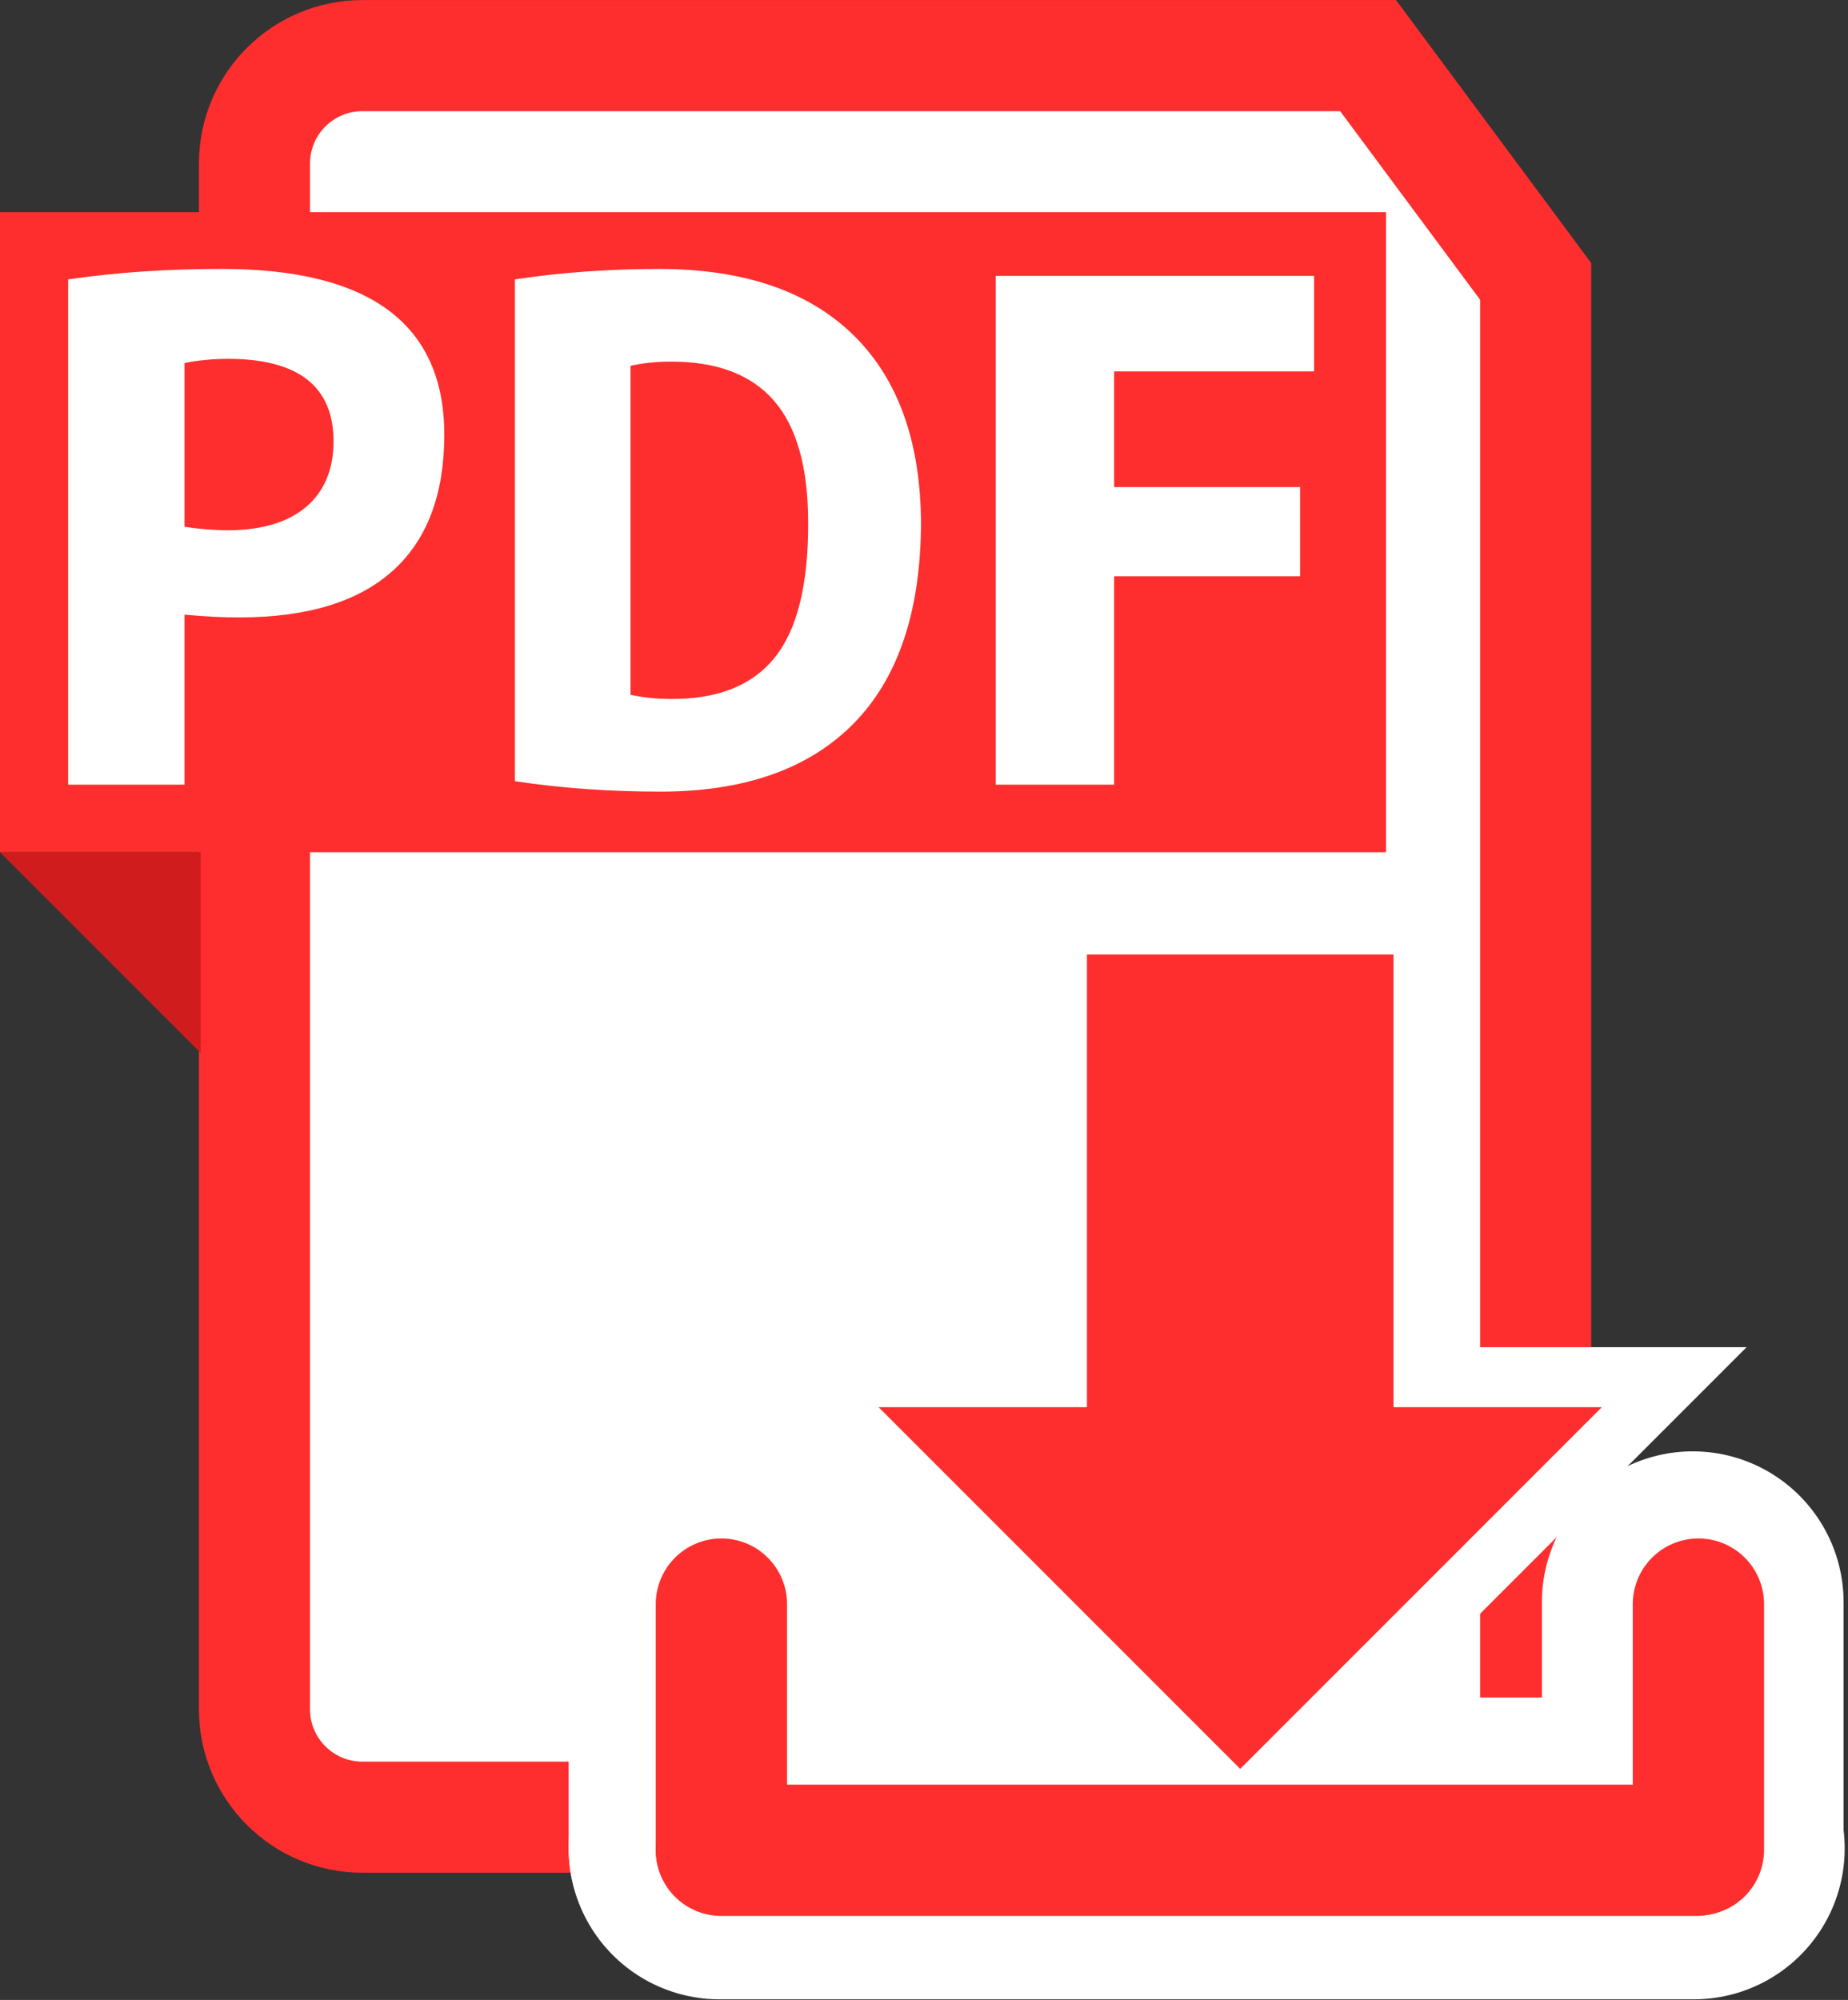 <svg width="488" height="528" xmlns="http://www.w3.org/2000/svg" xmlns:xlink="http://www.w3.org/1999/xlink" overflow="hidden"><rect width="100%" height="100%" fill="#333333" stroke="none"/><defs><clipPath id="clip0"><rect x="-248" y="-146" width="488" height="528"/></clipPath></defs><g clip-path="url(#clip0)" transform="translate(248 146)"><path d="M-152.304-131.314 113.271-131.314 157.521-71.71 157.521 305.253C157.521 320.992 144.762 333.75 129.024 333.75L-152.304 333.75C-168.042 333.75-180.801 320.991-180.8 305.253L-180.801-102.817C-180.801-118.556-168.042-131.314-152.304-131.314Z" stroke="#FE2E2E" stroke-width="29.333" stroke-miterlimit="8" fill="#FFFFFF" fill-rule="evenodd"/><rect x="-248" y="-90" width="366" height="169" fill="#FE2E2E"/><path d="M-71.011-50.528C-74.69-50.528-78.185-50.16-81.496-49.424L-81.496 37.424C-78.185 38.16-74.69 38.528-71.011 38.528-58.628 38.654-49.454 35.044-43.487 27.695-37.52 20.346-34.554 8.502-34.588-7.84-34.577-22.499-37.589-33.293-43.625-40.224-49.661-47.155-58.789-50.589-71.011-50.528ZM-187.691-51.264C-191.738-51.264-195.601-50.896-199.28-50.16L-199.28-6.92C-195.417-6.337-191.554-6.031-187.691-6-178.808-6.054-171.971-8.108-167.181-12.164-162.39-16.22-159.968-21.954-159.915-29.368-159.884-43.935-169.143-51.233-187.691-51.264ZM14.934-73.16 99-73.16 99-47.952 46.206-47.952 46.206-17.408 95.321-17.408 95.321 6.144 46.206 6.144 46.206 61.16 14.934 61.16ZM-73.402-75C-51.309-74.881-34.378-69.047-22.608-57.497-10.839-45.947-4.899-29.395-4.788-7.84-4.899 15.478-10.839 33.104-22.608 45.037-34.378 56.97-51.309 62.958-73.402 63-87.014 63-99.891 62.08-112.032 60.24L-112.032-72.24C-99.891-74.08-87.014-75-73.402-75ZM-189.531-75C-150.319-75.031-130.697-60.433-130.667-31.208-130.705-15.353-135.273-3.363-144.371 4.764-153.469 12.891-166.867 16.969-184.564 17-189.01 17.031-193.915 16.785-199.28 16.264L-199.28 61.16-230 61.16-230-72.24C-217.338-74.08-203.848-75-189.531-75Z" fill="#FFFFFF" fill-rule="evenodd"/><path d="M-195 132-248 79-195 79Z" fill="#D01C1D" fill-rule="evenodd"/><path d="M-16 225.5 39.024 225.5 39.024 106 119.976 106 119.976 225.5 175 225.5 79.5 321Z" stroke="#FFFFFF" stroke-width="31.667" stroke-linecap="round" stroke-miterlimit="8" fill="#FE2E2E" fill-rule="evenodd"/><path d="M-58 342 199.292 342" stroke="#FFFFFF" stroke-width="79.667" stroke-linecap="round" stroke-miterlimit="8" fill="none" fill-rule="evenodd"/><path d="M199 277 199 341.871" stroke="#FFFFFF" stroke-width="79.667" stroke-linecap="round" stroke-miterlimit="8" fill="none" fill-rule="evenodd"/><path d="M-58 277-58 341.871" stroke="#FFFFFF" stroke-width="79.667" stroke-linecap="round" stroke-miterlimit="8" fill="none" fill-rule="evenodd"/><path d="M-16 225.5 39.024 225.5 39.024 106 119.976 106 119.976 225.5 175 225.5 79.5 321Z" fill="#FE2E2E" fill-rule="evenodd"/><path d="M-57.5 342.5 199.792 342.5" stroke="#FE2E2E" stroke-width="34.667" stroke-linecap="round" stroke-miterlimit="8" fill="none" fill-rule="evenodd"/><path d="M200.5 277.5 200.5 342.371" stroke="#FE2E2E" stroke-width="34.667" stroke-linecap="round" stroke-miterlimit="8" fill="none" fill-rule="evenodd"/><path d="M-57.5 277.5-57.5 342.371" stroke="#FE2E2E" stroke-width="34.667" stroke-linecap="round" stroke-miterlimit="8" fill="none" fill-rule="evenodd"/></g></svg>